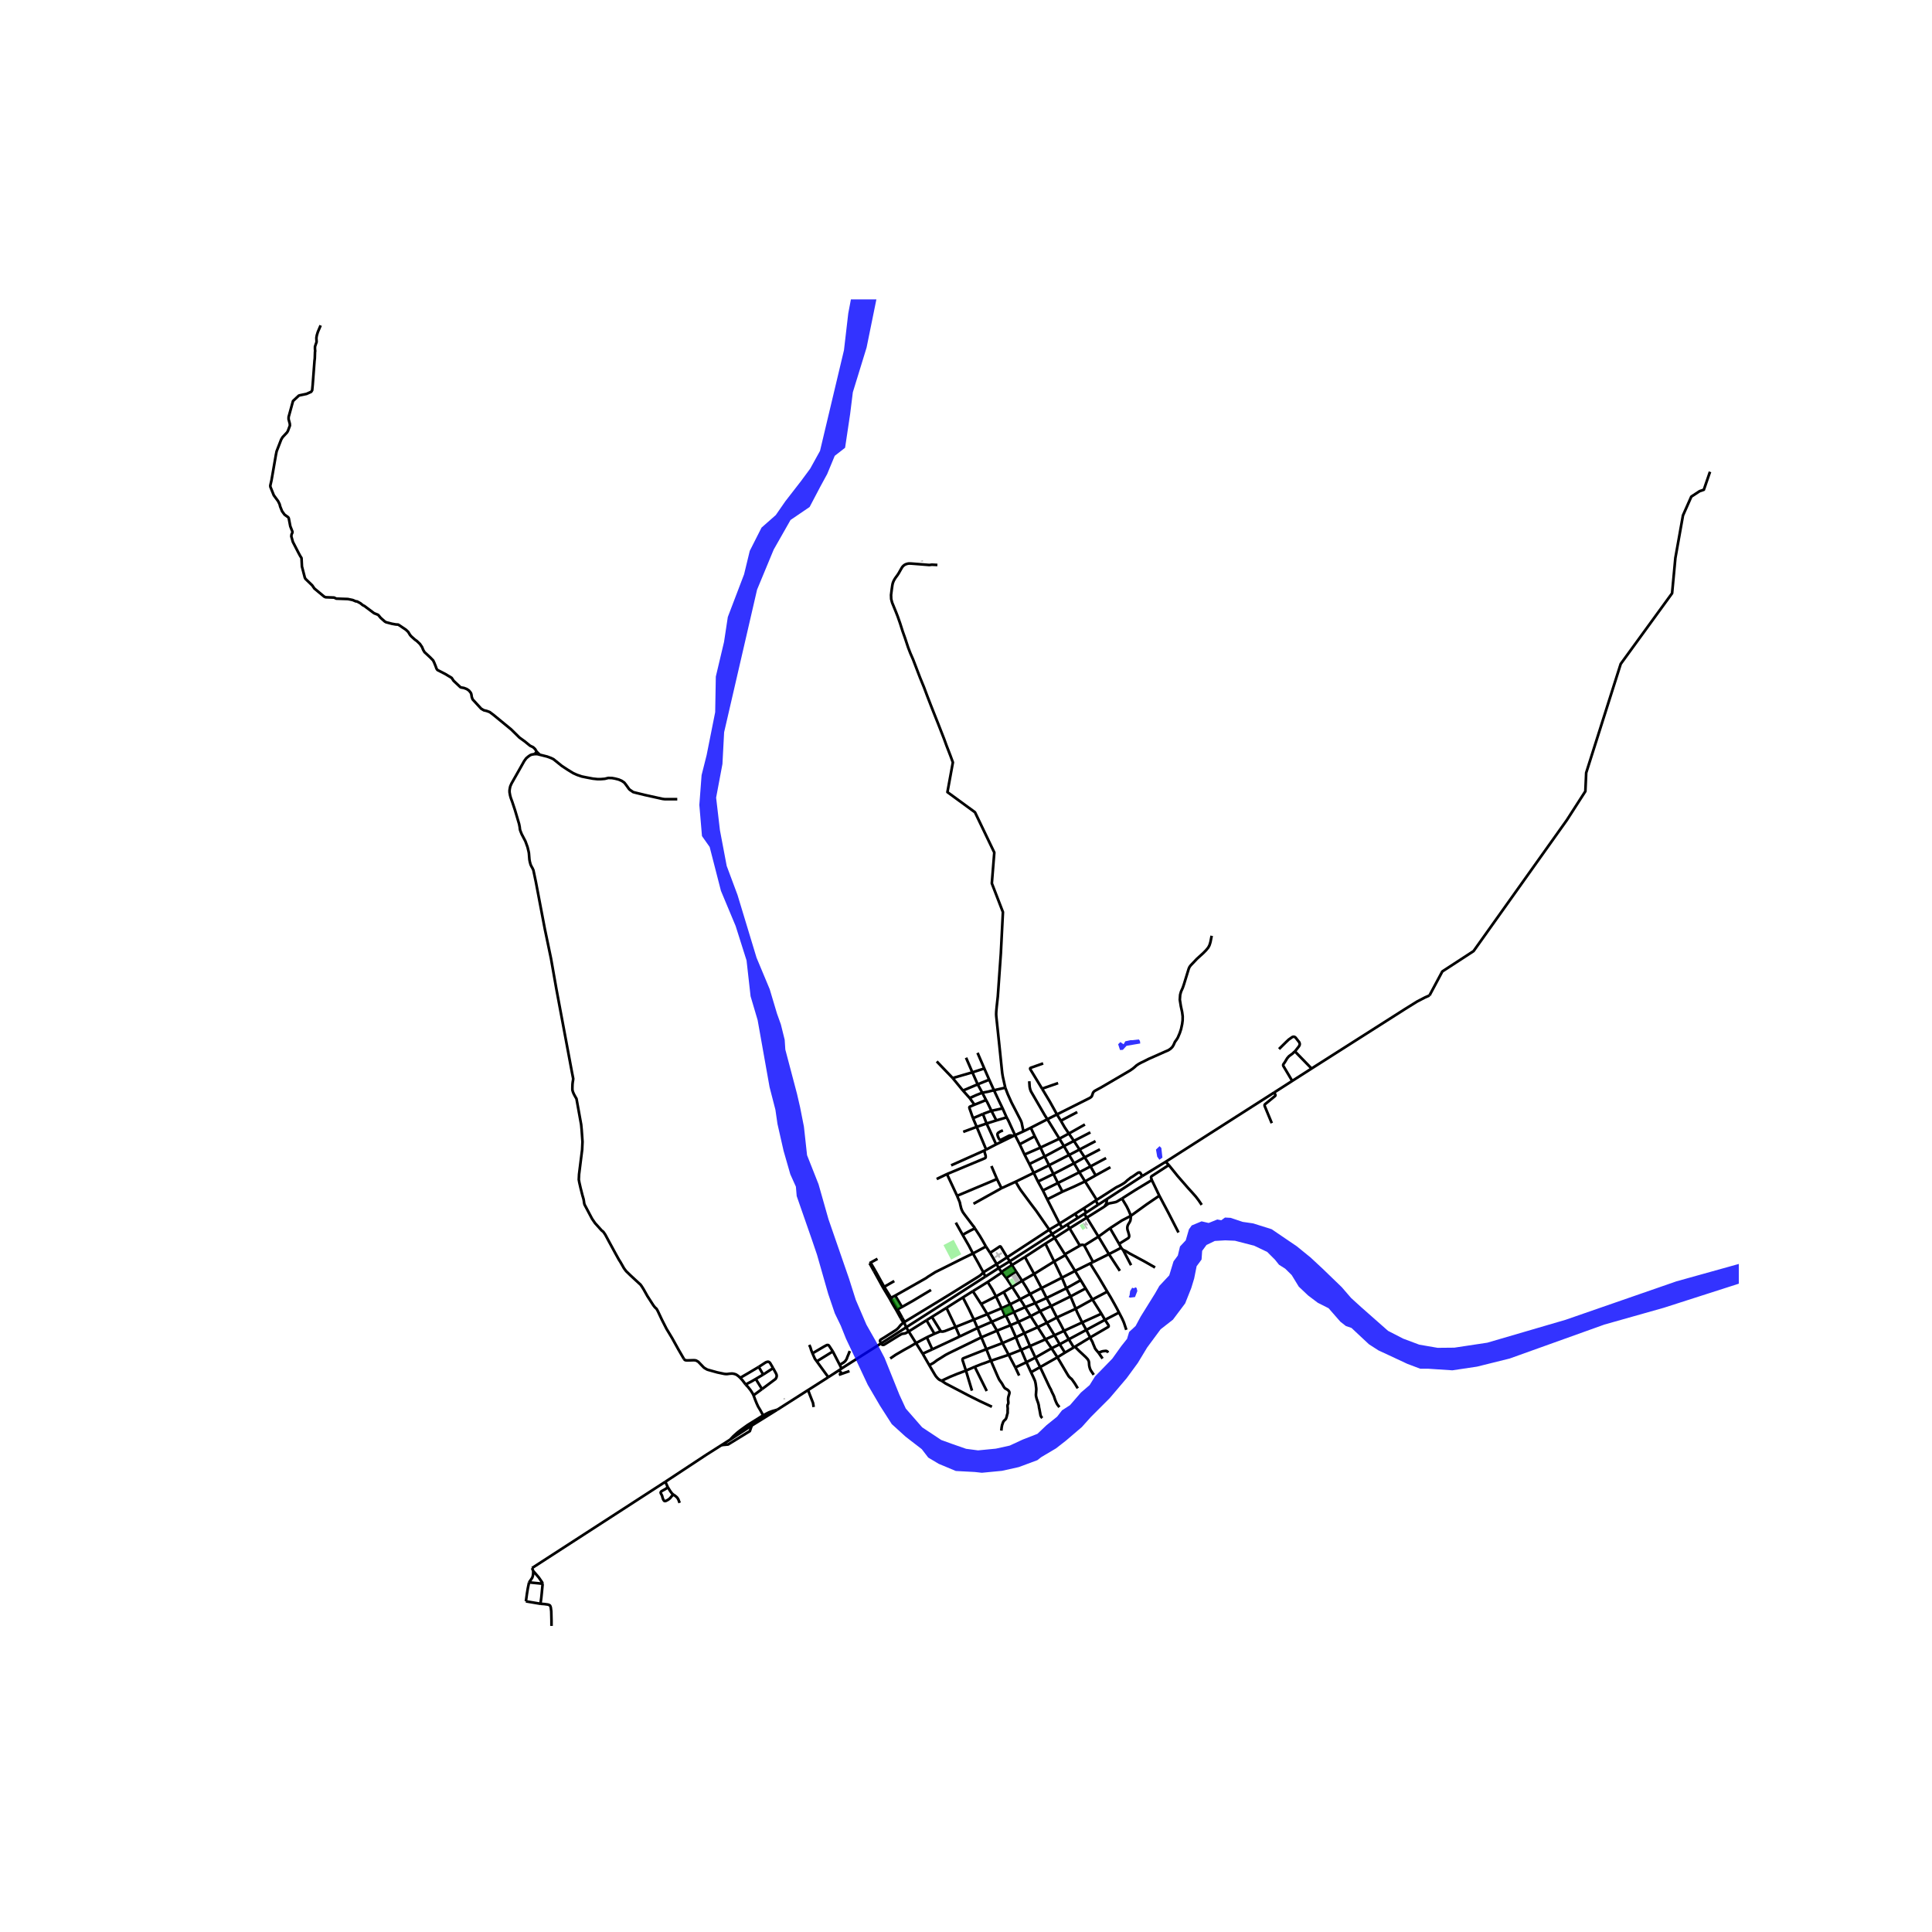 <svg xmlns="http://www.w3.org/2000/svg" width="960" height="960" viewBox="0 0 720 720"><defs><style>*{stroke-linejoin:round;stroke-linecap:butt}</style></defs><g id="figure_1"><path id="patch_1" d="M0 720h720V0H0z" style="fill:#fff"/><g id="axes_1"><path id="patch_2" d="M90 615.632h558V111.568H90z" style="fill:#fff"/><g id="LineCollection_1"><path d="m301.156 518.035 7.525-4.794M301.156 518.035l-11.48 7.32M303.224 524.36l-.23-1.512-1.302-3.33-.536-1.483M336.91 492.764l.808 1.88M366.468 474.153l-.556.593-.517.487-.536.378-12.024 7.46-15.926 9.693M338.646 496.19l-.99.574-.292.129-.407.081-.398.057-.325.034-.268.11-.555.311-.695.407-4.92 3.042-.307.173-.187.09-.162.006-.254-.014-.225-.14-.579-.928-.105-.33.009-.282.148-.216.34-.22.488-.292.59-.354 4.313-2.75.411-.316.359-.34.397-.435.312-.407.282-.33.374-.35.91-.736" clip-path="url(#pee8f1ef728)" style="fill:none;stroke:#000"/><path d="m336.91 492.764-.033-.502-.688-1.242M335.722 491.337l.747 1.225.44.202M366.468 474.153l4.968-3.058M366.468 474.153l.762 1.59M362.59 467.138l2.059 3.674.995 1.857.824 1.484M371.436 471.095l3.887-2.531M371.436 471.095l.737 1.478M371.436 471.095l-2.45-4.192M375.323 468.564l15.71-10.301M375.323 468.564l.994 1.478M368.985 466.903l2.944-1.942.414-.282.177-.136.125-.03.134-.011.108.055.141.172 2.295 3.835M347.282 490.769l5.438-3.378M347.282 490.769l-2.006 1.248M347.282 490.769l3.293 5.325M377.113 471.463l4.845-3.014M377.113 471.463l1.555 2.393M377.113 471.463l-.796-1.42M373.37 474.219l.283-.378.125-.182.18-.134 3.155-2.062M411.617 449.636l-6.596 4.144M412.536 446.851l-.138 1.187-.058.321-.191.387-.532.89M418.127 446.66l-1.867 1.134-.479.187-.636.143-.608.115-.435.09-.388.063-.378.091-.508.24-1.21.913M412.536 446.851l13.145-8.554M412.536 446.851l-3.331 2.153M327.021 469.125l-2.59 1.438M324.06 470.752l1.71 3.084M324.06 470.752l.372-.189M346.32 508.768l-2.466-4.278M350.901 514.572l-.757-.336-.315-.239-.278-.24-.316-.334-.47-.545-.468-.737-1.977-3.373M365.72 498.39l-9.43 4.593-2.517 1.225-1.37.718-1.359.86-1.838 1.14-1.35 1.005-1.536.837" clip-path="url(#pee8f1ef728)" style="fill:none;stroke:#000"/><path d="m359.976 510.792-3.302 1.234-2.547 1.043-3.226 1.503M369.663 524.26l-4.42-2.062-4.146-2.067-8.722-4.564-1.474-.995M384.227 511.394l.9 1.886.584 1.31.134.546.115.55.062.46.043.354.029.268.04.267.036.24.01.23.019.306-.038.56-.067.951-.034.532.053.502.22.914.182.521.13.364.1.282.11.32.09.288.159.626.071.494.048.406.115.474.264 1.42.12.69.052.301.12.273.187.358.349.384M368.076 477.769l5.295-3.55M368.076 477.769l-5.524 3.417M371.178 483.128l-1.446-2.718-1.656-2.641M359.976 510.792l3.275-1.426M359.976 510.792l2.248 7.469" clip-path="url(#pee8f1ef728)" style="fill:none;stroke:#000"/><path d="m367.588 502.802-8.316 3.291-.29.11-.202.149-.076.23.009.296 1.263 3.914M380.56 503.07l1.953 4.592M380.56 503.07l3.294-1.426M380.56 503.07l-4.653 1.827M378.598 498.352l1.053 2.688.909 2.03M403.288 492.84l7.18-3.263M403.288 492.84l-6.769 3.129M403.288 492.84l1.547 2.786M400.895 487.74l.526 1.292 1.867 3.808M410.468 489.577l-3.35-5.291M410.468 489.577l1.322 2.287M400.604 501.883l1.545 1.56 2.48 2.315.736.795.345.622.115.45.048.755.048.546.086.416.124.474.154.43.239.498 1.082 1.598M398.319 499.117l6.516-3.491M398.319 499.117l-3.388 1.857M398.319 499.117l-1.8-3.148M398.319 499.117l1.85 3.033M381.958 468.449l7.64-4.976M381.958 468.449l3.427 6.306M400.895 487.74l-1.924-4.603M400.895 487.74l6.222-3.454M400.895 487.74l-7.027 3.244M389.598 463.473l3.437-2.144M389.598 463.473l3.255 6.641M417.016 489.147l1.035 1.98.46.976.354.824.88 2.66M406.266 470.85l1.091-.535M406.266 470.85l-5.62 2.785M412.646 481.367l-3.087-5.225-3.293-5.291M393.035 461.33l5.572-3.57M393.035 461.33l-.948-1.426M393.035 461.33l3.809 6.104M341.365 500.534l-2.45 1.435-1.934 1.062-3.179 1.847-2.04 1.388M341.365 500.534l2.49 3.956M341.365 500.534l-2.719-4.344M341.365 500.534l4.03-2.144M348.24 497.06l2.335-.966M348.24 497.06l-2.844 1.33M348.24 497.06l-2.964-5.043M356.119 494.524l-3.571 1.369-.426.167-.398.096-.407.096-.488-.01-.254-.148M373.274 487.53l3.18-1.445M373.274 487.53l-5.332 2.22M373.274 487.53l-2.096-4.402M373.274 487.53l1.265 2.909M388.152 480.028l7.602-3.867M388.152 480.028l-4.27 2.21M388.152 480.028l-2.767-5.273M388.152 480.028l1.877 3.693M417.821 465.014l-4.557 2.363M417.821 465.014l-.765-1.464M418.548 465.827l-.23-.23-.497-.583M367.588 502.802l-1.867-4.412M367.588 502.802l1.704 4.315M367.588 502.802l5.993-2.258M358.838 483.51l3.714-2.324M358.838 483.51l-6.118 3.88M362.935 491.788l-1.867-3.923-2.23-4.354M384.227 511.394l-1.714-3.732M384.227 511.394l3.408-1.914M376.606 493.864l-1.733-3.574M376.606 493.864l1.992 4.488M376.606 493.864l2.968-1.244M376.606 493.864l-5.06 2.039M391.694 486.735l7.277-3.598M391.694 486.735l-4.078 1.914M391.694 486.735l-1.665-3.014M391.694 486.735l2.174 4.25M404.59 480.152l-1.847-3.063M404.59 480.152l2.527 4.134M404.59 480.152l-5.62 2.985M378.598 498.352l3.178-1.53M378.598 498.352l-5.017 2.192M393.868 490.984l-3.734 1.971M396.52 495.969l-1.321-2.573-1.331-2.412M412.646 481.367l-5.529 2.919M417.016 489.147l-.612-1.206-.977-1.79-1.55-2.765-1.23-2.02M343.854 504.49l3.59-1.63M364.304 494.898l-1.37-3.11M364.304 494.898l1.417 3.492M364.304 494.898l5.304-2.288M364.304 494.898l-6.644 3.176M374.539 490.439l.334-.15M374.539 490.439l-4.931 2.171M390.029 483.721l7.371-3.617M390.029 483.721l-4.223 1.904M402.743 477.09l-2.097-3.455M402.743 477.09l-5.343 3.014M375.907 504.897l-6.615 2.22M375.907 504.897l-2.326-4.353M375.907 504.897l2.48 4.718M362.552 481.186l3.073 4.775M373.37 474.219l1.618 2.029M373.37 474.219l-1.197-1.645M367.425 464.535l-1.407-2.487-.9-1.512-1.81-2.766" clip-path="url(#pee8f1ef728)" style="fill:none;stroke:#000"/><path d="m358.78 460.249.823-.546 2.059-1.12.98-.483.27-.12.243-.143.154-.067M356.683 445.646l.766 1.837.268.69.134.727.354 1.425.25.651.373.756.727 1.014 2.93 3.875.306.365.321.418.197.366M372.173 472.574l4.144-2.532M372.173 472.574l-4.943 3.17M394.068 505.825l-2.182-3.358M394.068 505.825l2.796-1.731M394.068 505.825l-6.433 3.655M401.651 517.384l-.498-.813-.574-.947-1.044-1.483-.244-.287-.359-.277-.325-.307-.335-.364-.566-.909-3.638-6.172M378.387 509.615l1.426 3.014M378.387 509.615l4.126-1.953M417.016 489.147l-5.226 2.717M365.625 485.96l2.317 3.79M365.625 485.96l5.553-2.832M385.385 474.755l7.468-4.64M385.385 474.755l-4.48 2.546M404.068 464.158l5.29-3.302M404.068 464.158l3.29 6.157M402.446 464.22l.483-.264.24-.052h.275l.203.035.149.048.272.17M432.048 445.608l-2.796-5.828M421.354 453.153l5.926-4.292 4.768-3.253M439.19 459.31l-3.715-7.243-3.427-6.46M376.317 470.042l15.77-10.138M396.864 504.094l-1.933-3.12M396.864 504.094l3.304-1.944M374.069 481.51l2.384 4.575M374.069 481.51l3.14-1.923M374.069 481.51l-2.891 1.618M387.635 509.48l-1.78-3.55M394.8 524.413l-.836-1.09-.34-.69-.389-.923-.272-.8-.125-.406-.072-.21-.287-.603-.507-1.024-.335-.823-.498-.9-3.504-7.464M363.25 509.366l4.488 9.03M369.292 507.117l-1.101.383-.852.325-1.446.498-2.642 1.043M357.66 498.074l-10.216 4.785M357.66 498.074l-1.541-3.55M352.72 487.39l3.399 7.134M345.276 492.017l-6.63 4.173M345.396 498.39l2.048 4.47M429.252 439.78l-3.197 1.933-2.95 1.785-4.978 3.162M421.354 453.153l-.182-.742-.575-1.368-.727-1.474-1.743-2.909M435.578 434.188l-1.147-1.23M429.252 439.78l-.278-.88-.005-.187.063-.177.148-.205 6.398-4.143M447.843 449.01l-1.148-1.685-.728-.961-.41-.517-.49-.555-.67-.756-1.627-1.79-3.925-4.507-3.267-4.05M434.431 432.957l-8.75 5.34M474.893 407.107l-23.487 14.999-16.975 10.851" clip-path="url(#pee8f1ef728)" style="fill:none;stroke:#000"/><path d="m413.676 457.713.87-.565 3.562-2.316 3.246-1.68M417.056 463.55l3.403-2.13.177-.167.086-.216.086-.229v-.268l-.053-.364-.296-1.067-.254-.755-.053-.336-.033-.31.018-.44.111-.489.186-.43.527-.847.268-.545.106-.498.052-.445.015-.479-.048-.382M417.056 463.55l-3.38-5.837M413.676 457.713l-4.318 3.143M417.338 473.611l-4.074-6.234M404.078 452.368l.742-.497M404.078 452.368l-2.432 1.531M404.078 452.368l.943 1.412M407.357 470.315l5.907-2.938M402.446 464.22l-5.602 3.214M402.446 464.22l-3.84-6.46M397.76 456.34l3.886-2.44M397.76 456.34l-1.92 1.195M397.76 456.34l.847 1.42M358.78 460.249l-1.197-2.144-1.378-2.46M362.59 467.138l-1.531-2.928-2.28-3.961M367.425 464.535l1.56 2.368M367.425 464.535l-4.835 2.603M409.205 449.004l-4.385 2.867M409.205 449.004l-.853-1.616M395.84 457.535l-3.753 2.369M395.84 457.535l-.967-1.545M391.034 458.263l3.839-2.273M391.034 458.263l1.053 1.64M378.502 440.388l1.25 2.143.248.4.254.385.268.387.43.584 3.352 4.517 1.857 2.44 4.873 7.019M378.502 440.388l6.74-3.297M378.502 440.388l-5.276 2.426M402.309 428.399l5.968-3.135M402.309 428.399l-3.894 2.033M402.309 428.399l1.914 2.908M402.309 428.399l-2.096-3.216M393.893 415.312l1.45 2.344M393.893 415.312l-3.567 1.8M388.35 405.723l2.866 4.766 2.677 4.823" clip-path="url(#pee8f1ef728)" style="fill:none;stroke:#000"/><path d="m451.559 348.74-.44 2.258-.202.709-.201.603-.44.822-.814.995-1.043 1.063-2.346 2.124-2.346 2.47-.43.583-.288.64-1.761 5.733-.45 1.33-.67 1.502-.316 1.158-.125 1.828.393 2.46.46 2.133.21 1.617-.019 1.493-.182 1.387-.393 1.847-.497 1.507-.728 1.708-.489.785-.564.765-.536 1.197-.46.746-.708.68-.756.507-1.159.497-6.3 2.794-1.55.794-1.092.517-.948.508-.851.574-.633.574-.794.65-1.101.737-10.742 6.282-.99.526-.776.427-.45.248-.379.297-.292.373-.43 1.249-.216.315-.263.206-.378.25-12.181 6.104M408.312 438.034l-1.911-3.35M408.312 438.034l-3.942 2.243M408.312 438.034l5.507-3.048M366.765 428.795l-12.303 5.502M366.765 428.795l.75-.386M352.902 437.55l14.112-5.894.22-.153.095-.192.01-.258-.03-.392-.544-1.866M349.065 439.387l3.837-1.837M362.6 416.7l1.393 3.257M366.305 415.14l-2.863 1.244-.842.316" clip-path="url(#pee8f1ef728)" style="fill:none;stroke:#000"/><path d="m363.154 411.694-1.686.723-.153.115-.065.144.012.158.103.373 1.235 3.493M367.515 428.409l-3.522-8.452M367.515 428.409l3.705-1.933M384.144 420.278l1.482 3.171M384.144 420.278l6.182-3.166M384.144 420.278l-2.729 1.337M395.945 444.105l-1.694-3.234M395.945 444.105l-5.667 2.861M404.37 440.277l-4.25 2-4.175 1.828M390.278 446.966l4.595 9.024M390.278 446.966l-1.628-3.32M388.65 443.646l-1.829-3.31M388.65 443.646l5.6-2.775M406.4 434.684l-2.177-3.377M406.4 434.684l5.81-3.104M406.4 434.684l-4.166 2.187M386.821 440.335l-1.579-3.244M386.821 440.335l5.764-2.832M404.223 431.307l5.7-2.981M404.223 431.307l-3.941 2.215M383.617 433.797l1.625 3.294M383.617 433.797l-1.808-3.53M383.617 433.797l5.704-2.818M400.213 425.183l-1.876-2.738M400.213 425.183l6.139-3.173M400.213 425.183l-3.71 1.935M381.809 430.267l-1.797-3.83M381.809 430.267l5.949-2.601M394.806 424.356l1.697 2.762M394.806 424.356l-4.48-7.244M394.806 424.356l3.531-1.91M394.806 424.356l-7.048 3.31M398.337 422.445l5.985-3.382M395.343 417.656l1.406 2.431 1.588 2.358M380.012 426.438l-1.738-3.399M380.012 426.438l5.614-2.989M385.626 423.45l2.132 4.216M308.68 513.241l-4.289-5.904M308.68 513.241l3.973-2.564M302.784 504.351l-.527-1.348-.105-.412-.173-.526-.392-.871M313.621 510.007l-.67-1.349M313.621 510.007l-.968.67M337.718 494.644l-5.476 3.536-9.2 5.841-6.865 4.36-.996.631-1.56.995M304.391 507.337l5.975-3.693M302.784 504.351l.9 2.03.707.956M310.366 503.644l2.584 5.014M302.784 504.351l4.346-2.554 1-.527.182-.023h.273l.168.052.215.22 1.398 2.125M312.95 508.658l1.504-.938.497-.435.25-.326.378-.622.163-.517.363-.846.584-1.488M383.576 402.95l.144 2.095.19.89.307.813 5.139 8.857.97 1.507M378.274 423.039l3.141-1.424M378.274 423.039l-.615.3M375.131 416.416l.697 1.285 2.446 5.338M396.503 427.118l1.912 3.314M396.503 427.118l-7.182 3.861M387.758 427.666l1.563 3.313M398.415 430.432l1.867 3.09M398.415 430.432l-7.456 3.823M389.32 430.98l1.639 3.275M400.282 433.522l1.952 3.349M400.282 433.522l-7.697 3.98M390.959 434.255l-5.717 2.836M390.959 434.255l1.626 3.248M402.234 436.87l2.136 3.407M402.234 436.87l-7.983 4M392.585 437.503l1.666 3.368M404.37 440.277l4.34 6.881M408.352 447.388l.359-.23M408.352 447.388l-4.441 2.9M405.02 453.78l-6.413 3.98M405.02 453.78l4.338 7.076M394.873 455.99l5.802-3.635M409.358 460.856l3.906 6.521M333.625 482.832l10.928-6.192.651-.383.623-.459 2.74-1.718 10.42-5.195 3.603-1.747M397.037 467.741l-.193-.307M397.037 467.741l3.61 5.894M397.037 467.741l-4.184 2.373M392.853 470.114l2.9 6.047M400.646 473.635l-4.892 2.526M395.754 476.161l1.646 3.943M380.905 477.3l-2.237-3.444M380.905 477.3l-3.696 2.287M383.882 482.238l-1.465-2.53-1.512-2.407M377.21 479.587l2.957 4.613M377.21 479.587l-2.222-3.34M397.4 480.104l1.57 3.033M383.882 482.238l-3.715 1.962M383.882 482.238l1.924 3.387M380.167 484.2l-3.714 1.885M382.04 487.151l-.934-1.55-.939-1.401M385.806 485.625l-3.767 1.526M385.806 485.625l1.81 3.024M376.453 486.085l1.417 2.918M382.04 487.151l-4.17 1.852M382.04 487.151l2.062 3.336M387.616 488.65l-3.514 1.837M387.616 488.65l2.518 4.305M377.87 489.003l-2.997 1.287M377.87 489.003l1.704 3.617M367.942 489.75l-5.007 2.038M367.942 489.75l1.666 2.86M384.102 490.487l-4.528 2.133M384.102 490.487l2.633 4.124M362.935 491.788l-6.816 2.736M411.79 491.864l-6.955 3.762M406.282 498.43l3.823-2.221 2.656-1.55.308-.197.083-.161.019-.182-.08-.275-1.301-1.98M379.574 492.62l2.202 4.201M369.608 492.61l1.939 3.293M390.134 492.955l2.843 4.67M390.134 492.955l-3.4 1.656M337.718 494.644l.928 1.546M367.23 475.744l-11.647 7.47-17.865 11.43M386.735 494.61l2.882 4.517M386.735 494.61l-4.959 2.211M396.52 495.969l-3.543 1.656M371.547 495.903l-5.826 2.487M371.547 495.903l2.034 4.64M381.776 496.821l2.078 4.823M392.977 497.625l-3.36 1.502M392.977 497.625l1.954 3.349M389.617 499.127l-5.763 2.517M389.617 499.127l2.27 3.34M394.93 500.974l-3.044 1.493M383.854 501.644l2 4.286M391.886 502.467l-6.031 3.463M385.855 505.93l-3.342 1.732M373.17 533.145l.104-1.1.173-.962.297-.838.163-.41.239-.336.383-.364.297-.301.143-.301.191-.593.163-.733.175-.521.026-.237-.009-.883.038-.613-.053-.554-.033-.426.043-.397.196-.378.068-.287.004-.316-.052-.55-.044-.392.024-.512.087-.565.225-.758.083-.27.074-.307.017-.23-.034-.248-.121-.252-.32-.387-.427-.311-.332-.194-.36-.193-.155-.118-.364-.517-.354-.612-.288-.536-.459-.65-.364-.508-.316-.497-.603-1.31-2.403-5.56M334.477 487.94l1.67-.87M334.477 487.94l-.46.292M334.477 487.94l-1.184-1.98M334.477 487.94l1.712 3.08M336.148 487.07l3.992-2.249 6.833-4.099M332.056 483.65l1.57-.818M332.056 483.65l-.504.301M332.056 483.65l-2.547-4.082M332.056 483.65l1.237 2.31M336.148 487.07l-2.523-4.238M329.509 479.568l3.763-2.166M329.509 479.568l-.427.273M329.509 479.568l-3.314-5.989M409.424 504.16l1.475 2.134M406.282 498.43l.233.472.071.22.096.24.215.334.144.25.125.272.205.57.484 1.124.153.42.24.402.253.34.235.278.688.808M412.951 504.092l-.218-.386-.173-.115-.22-.124-.316-.02-.493.048-.383.043-.402.077-.646.23-.124.069-.182.06-.206-.029-.164.215M371.22 426.476l6.439-3.137M367.67 418.707l1.433 3.073 2.117 4.696M366.305 415.14l1.365 3.567M366.305 415.14l3.169-1.177M373.638 413.054l1.493 3.362M370.422 406.307l1.946 4.134 1.27 2.613M369.474 413.963l1.972-.411 2.192-.498M363.993 419.957l3.677-1.25M363.993 419.957l-5.03 1.86M367.67 418.707l3.642-1.16M375.131 416.416l-3.82 1.13M364.297 392.355l2.518 5.842M368.648 402.373l1.774 3.934M368.648 402.373l-1.833-4.176M368.648 402.373l-4.297 1.726M358.87 406.422l2.516 2.798M358.87 406.422l5.48-2.323M358.87 406.422l-3.834-4.66M363.154 411.694l-1.768-2.474M367.492 410.002l-.651.21-2.097.861-1.12.44-.47.181M367.492 410.002l-1.423-2.777M369.474 413.963l-1.45-3.005-.532-.956M369.474 413.963l1.838 3.584M374.638 405.36l.956 2.478 1.405 3.12 1.388 2.67 1.925 3.741.292.647.167.516.134.713.51 2.37M404.82 451.87l-.91-1.583M403.91 450.287l-3.235 2.068M400.675 452.355l.971 1.544M280.821 519.987l3.15-2.315M277.882 515.969l.795.813 1.063 1.34.727 1.148.354.717M284.392 527.47l-.699-1.296-.363-.665-.795-1.32-.546-1.187-.564-1.397-.604-1.618M288.116 509.864l-3.695 2.392M282.76 509.409l2.604-1.694.369-.138.306-.082.244-.014.22.057.23.14.283.31 1.1 1.876" clip-path="url(#pee8f1ef728)" style="fill:none;stroke:#000"/><path d="m283.971 517.672 5.046-3.76.277-.47.115-.334.048-.269-.038-.44-.197-.516-1.106-2.02M281.645 513.901l2.776-1.645M281.645 513.901l2.326 3.771M277.882 515.969l2.097-1.101 1.666-.967M263.235 542.14l5.67-3.6M263.235 542.14l-15.28 10.075M272.052 536.542l8.092-5.265M272.052 536.542l-3.148 1.998M284.392 527.47l-5.667 3.522-1.436 1.024-1.455 1.052-1.083.862-1.445 1.291-1.254 1.32M289.677 525.355l-1.513.432-.727.229-.9.344-2.145 1.11M289.677 525.355l-9.533 5.922M349.091 395.562l5.945 6.2M355.036 401.762l7.339-2.126M362.375 399.636l4.44-1.439M362.375 399.636l-2.36-5.452M362.375 399.636l1.976 4.463M364.35 404.1l1.719 3.125M370.422 406.307l-.757.163-1.512.383-2.084.372M361.386 409.22l2.238-1.027 2.445-.968M370.422 406.307l4.216-.947M394.327 403.638l-5.977 2.085M388.755 396.298l-4.624 1.636-.172.097-.067.162.047.259 4.41 7.27M374.638 405.36l-.923-4.124-.206-1.258-.13-1.163-.951-9.224-1.145-10.832-.043-.804.038-1.025.149-1.645.431-3.943 1.124-15.985.78-15.45-4.135-10.716.919-11.484-7.2-15.004-10.263-7.502 2.03-11.081-.938-2.555-1.484-3.837-.852-2.344-2.288-5.857-1.408-3.53-1.263-3.207-1.33-3.444-1.227-3.273-1.464-3.57-1.427-3.732-1.168-3.042-1.005-2.297-.833-2.172-1.14-3.454-.899-2.537-.948-2.985-.89-2.546-.67-1.712-1.407-3.445-.345-1.33-.058-1.522.278-2.23.21-1.435.106-.526.086-.297.12-.315.157-.398.211-.406.321-.546.316-.454.34-.455.354-.497.397-.622.47-.838.593-1.038.24-.383.205-.225.226-.23.244-.2.229-.154.244-.138.273-.1.268-.087.302-.08.411-.068.455-.005.651.034 4.34.34 2.008.162.248.002.197-.011.27-.037.19-.023.248-.032 2.063.106M401.47 414.441l-6.127 3.215M369.474 434.546l2.068 4.842M373.226 442.814l-1.684-3.426M373.226 442.814l-10.435 5.799M371.542 439.388l-14.859 6.258M356.683 445.646l-3.781-8.096M418.548 465.827l.499.206.476.222 1.587.955 5.193 2.78 4.156 2.363M275.853 513.476l.794.856.622.814.613.823M254.838 506.38l.259.316.2.163.346.096.555.018.593-.009 1.704-.048.536.029.47.115.306.191.422.23.354.373 1.608 1.67.402.33.474.263.407.24.368.134 3.48.97 2.528.526.35.053.349.02.421.005.474-.058.354-.057 1-.067.48.052.435.105.325.096.36.158.574.392.356.29.525.5" clip-path="url(#pee8f1ef728)" style="fill:none;stroke:#000"/><path d="m282.76 509.409-3.605 2.148-3.302 1.919M284.421 512.256l-1.66-2.847M312.653 510.677l1.181 1.251M313.834 511.928l-1.228.433M313.834 511.928l2.736-.964M198.286 584.358l49.669-32.143M198.286 584.358l.44 1.128M202.231 590.204l-.22-.555-1.225-1.78-1.035-1.215-1.024-1.168M197.166 589.707l.642-.919.555-.832.23-.737.105-.756.029-.977M195.99 596.768l5.43.911M197.166 589.707l-.469 2.258-.315 1.942-.393 2.861M201.42 597.68l1.385.103 1.417.191.517.191.24.182.143.287.144.45.172 1.407.086 3.388.007 2.059M202.231 590.204l-.278 2.967-.21 2.114-.323 2.394M197.166 589.707l5.065.497M326.195 473.58l-.425.256M326.195 473.58l-1.763-3.017M333.293 485.96l-.458.302M335.722 491.337l.467-.317M335.722 491.337l-1.705-3.105M332.835 486.262l1.182 1.97M332.835 486.262l-1.283-2.31M325.77 473.836l1.685 3.048 1.627 2.957M331.552 483.951l-2.47-4.11M247.955 552.215l.88 1.962M199.254 281.02l-1.207.21-.574.287-.632.45-.756.65-.738 1.015-1.282 2.287-3.428 6.048-.479 1.09-.153.737-.114.718v.709l.21 1.205.268.957.536 1.455 1.024 3.09 1.523 5.14.23 1.186.048.535.095.527.153.43.431 1.091 1.398 2.68.795 2.19.402 1.666.105.545.191 2.393.154.841.287 1.063.325.68.364.63.345.747.92 4.364 3.33 17.492 2.317 11.1 1.953 11.081 5.84 31.215.479 2.449-.057.612-.115.651-.096.842-.038 1.264v.841l.249.843.344.784.46.842.478.823 1.743 9.626.191 2.03.307 4.362-.135 2.967-1.148 9.167-.096 1.972.191 1.071.46 2.01.69 2.737.42 1.434.134.728.097.747.133.554 2.825 5.34 1.1 1.598 2.442 2.717.517.412.287.325.584.87 1.408 2.623 2.403 4.421.918 1.655.345.622.536.833 1.34 2.354.431.583.393.508 1.637 1.588 1.321 1.225 2.403 2.21.488.689.68 1.09 1.37 2.45 2.23 3.455.526.69.422.41.2.163.173.268.345.632 1.503 3.195 1.723 3.389 2.078 3.444 2.374 4.277 2.01 3.464M251 557.067l.397.22.302.23.554.468.297.393.25.43.181.47.307.803M248.836 554.177l-.403.426-.248.191-.393.225-.852.479-.264.143-.281.206-.14.196-.048.21.044.211.134.282.33.623.086.296.101.407.13.392.114.287.134.254.125.167.124.153.177.077.225-.005.21-.052.656-.326.46-.308.244-.197.249-.224.242-.292.184-.24.239-.267.213-.209.172-.126.2-.089" clip-path="url(#pee8f1ef728)" style="fill:none;stroke:#000"/><path d="m248.836 554.177.43.699.623.976.545.708.566.507M418.548 465.827l2.969 5.674M408.71 447.158l7.149-4.583.555-.307.565-.249 1.005-.545.89-.545.498-.364.354-.335.24-.22.19-.184.418-.309.373-.29.421-.349.766-.442 1.807-1.263.206-.13.25-.076.193-.033.179.023.16.087.752 1.253M400.168 502.15l.436-.267M406.282 498.43l-1.447-2.804M406.282 498.43l-5.678 3.453M201.162 281.265l2.763.693 1.475.554.852.412 2.106 1.693 1.034.833 2.25 1.474 1.991 1.215 1.426.641 1.781.603 1.695.344 2.45.46 1.628.172h1.312l1.445-.115 1.322-.325 1.398.038 1.148.21 1.34.346 1.11.478.959.65.574.728.555.765.613.862.364.363.497.325.71.498.822.22 3.562.87 6.567 1.456.786.095h4.7M199.254 281.02l.746-.89M201.162 281.265l-.942-.235-.966-.01M200 280.13l-.574-.966-.737-.692-1.159-.562-1.944-1.59-2.019-1.463-3.112-3.062-6.567-5.388-1.398-1.052-1.159-.421-1.014-.24-1.005-.592-3.18-3.465-.305-.832-.182-1.13-.192-.478-.67-.842-.842-.574-1.025-.392-1.11-.201-.249-.115-2.518-2.373-.718-1.082-2.432-1.464-2.872-1.473-.345-.508-.287-.813-.555-1.378-.412-.861-1.09-1.12-2.107-1.952-.508-.852-.43-1.062-.786-1.158-1.168-1.11-.68-.478-1.36-1.215-.458-.517-.709-1.167-.832-.795-2.423-1.636-.484-.292-.895-.053-1.435-.258-2.183-.574-.46-.258-1.57-1.397-.757-.92-.267-.22-1.393-.55-3.605-2.693-.632-.325-.88-.709-1.245-.67-.46-.038-1.129-.478-1.838-.383-4.294-.148-.838-.396-3.13-.116-.517-.21-3.677-3.034-.833-1.196-2.49-2.402-.258-.479-1.072-4.143-.162-3.158-.489-.765-.64-1.187-2.088-4.057-.584-2.077.096-.727.316-.66.01-.336-.795-2.028-.575-2.976-.2-.373-1.36-.976-.92-1.254-.708-1.75-.23-.9-.565-1.14-1.598-2.171-1.26-3.144-.042-.473.45-1.991 1.636-9.445.269-1.33 1.704-4.402.517-.86 1.675-1.8.306-.526.747-1.991-.038-.708-.45-1.703.019-.833 1.628-5.923 2.154-2.01.47-.143 2.402-.497 1.743-.776.373-.593.2-2.076.67-8.91.106-.88.079-2.483.065-.187-.076-.861.009-.861.306-.938.287-.804-.076-1.512.162-.956.384-1.254 1.043-2.45M201.162 281.265 200 280.13M488.786 398.212l-7.212 4.617M488.786 398.212l-6.199-6.383M532.72 370.991l-1.585.686-3.045 1.58-4.46 2.774-34.844 22.181M374.988 476.248l3.68-2.392M474.893 407.107l.384.866.034.148-.01.139-.057.115-.096.105-3.743 3.062-.134.24.01.22.057.248 2.614 6.316M474.893 407.107l6.681-4.278M482.587 391.83l1.494-1.885.258-.517.039-.393-.058-.277-.144-.364-1.345-1.703-.273-.215-.243-.1-.255-.015-.249.034-.253.114-1.317.929-1.024.976-2.566 2.535M482.587 391.83l-.201.167-.22.168-.173.191-.306.287-1.33.985-.67.776-.863 1.445-.56.8-.052.185-.014.22.09.235 3.286 5.54M637.27 175.816l-2.299 6.699-1.57.536-3.101 2.028-3.103 7.005-2.833 15.846-1.226 13.168-19.147 26.334-12.867 40.573-.307 6.89-6.893 10.717-34.77 48.84-11.643 7.58-4.79 8.959M268.904 538.54l2.44-.228 8.099-4.976.701-2.06M373.756 421.26l-1.04.44-.775.51-.224.39.007.293.14.517.223.586.336.593.195.181.44-.013 3.114-1.57.447-.029.272.015.21.042.558.124" clip-path="url(#pee8f1ef728)" style="fill:none;stroke:#000"/></g><g id="PatchCollection_1"><path d="m1178.762-159.492-13.816-.028-8.272-.803-7.02-3.646-4.234-4.036-6.629-5.791-3.15.148-5.056 3.631-7.32 8.274-5.474 11.963.262 6.629.3 21.027 3.313 17.785-.304 17.785-1.358 7.989-1.96 5.02-6.22 9.946-4.202 4.711-6.371 7.547-2.888 2.19-11.796 14.028-9.707 15.674-7.254 7.325-8.247 4.72-11.052 4.005L1035.735.54l-12.498 5.155-8.861 4.613-15.164 7.263-6.98.978-10.514-.808-12.637-3.278-12.344-4.245-12.736-5.337-11.031-3.88-10.368-7.821-15.221-14.279-11.407-9.047-8.712-5.157-11.023-7.05-11.996-6.617-11.617-4.296-7.807-2.323-6.955-2.65-10.28-1.361-9.043.462-10.162 2.354-10.545 6.424-13.569 12.093-10.26 10.678-16.588 14.67-12.352 4.133-10.97 2.195-8.599 3.086-7.075 5.606-5.686 6.117-3.425 4.112-9.709 5.005-4.424 2.085-5.048 4.254-15.416.949-19.06-5.076-9.23-3.9-11.835-4.765-8.77-.194-14.297.549-9.95-1.41-11.68-.957-9.223-1.462-14.488-.627-25.845-3.885-10.63-4.282-12.977-6.06-9.025-4.282-12.472-6.837-8.216-1.332-7.362-.135-10.354 1.95-13.394 2.718-14.083 2.827-12.37 2.511-6.185 2.362-8.656 1.907-52.224 25.692-5.362 7.997-4.222 7.935-3.053 8.234-1.614 7.062-3.056 3.81-1.473 6.887-3.19 4.965-1.735 6.095-1.537 3.797-2.855 1.804-1.099 3.34-4.144 17.708-6.097 29.957-5.127 16.67-1.011 8.144-1.874 12.532-3.859 3.006-2.812 6.78-2.53 4.642-4.018 7.644-7.115 4.845-6.276 11.042-6.192 14.917-12.279 53.151-.626 11.831-2.356 12.544 1.417 12.107 2.523 13.323 4.03 10.808 7.104 23.427 4.892 11.702 2.713 9.083 1.454 4.059 1.417 5.703.24 3.66 4.352 16.492 1.152 4.995 1.426 7.23 1.169 10.64 4.282 10.837 3.703 13.041 7.648 22.097 2.528 7.96 3.961 9.22 3.813 6.703 2.948 5.665 5.525 13.735 2.38 5.162 6.116 7.006 7.124 4.72 3.9 1.414 5.338 1.863 4.465.587 6.631-.645 5.153-1.135 4.836-2.24 5.501-2.146 3.383-3.211 3.983-3.216 1.8-2.335 2.962-1.91 4.084-4.712 3.235-2.777 2.024-3.24 6.423-6.6 3.37-4.705 2.143-2.696.766-2.564 2.412-2.22 1.886-3.503 5.39-8.67 1.57-2.755 3.7-3.953 1.585-5.195 1.609-2.182.804-3.368 2.144-2.296 1.19-4.11 1.032-1.44 3.676-1.532 2.642.613 3.217-1.302 1.494.278 1.378-1.005 2.106.115 4.481 1.502 3.906.565 6.893 2.168 9.377 6.37 5.136 4.17 4.52 4.21 7.098 6.851 3.47 4.02 3.83 3.482 9.942 8.77 5.644 2.905 6 2.25 6.834 1.177 6.237-.06 12.288-1.855 29.16-8.53 41.282-14.322 24.135-6.73 18.954-2.777 27.835-1.447 22.147-3.81 26.955-.362 23.32 6.893 14.627 4.613 3.512 2.42-3.519 6.782-37.483-13.507-23.193-1.011-30.595 4.081-24.355 2.079-17.176 3.037-29.84 9.583-22.144 6.259-35.286 12.653-12.177 3.024-9.198 1.374-9.039-.6h-2.924l-4.863-1.837-6.882-3.22-3.803-1.756-3.561-2.296-6.51-6.086-2.106-.727-2.037-1.596-4.397-5.026-4.021-2.029-3.6-2.718-3.484-3.291-2.643-4.325-2.412-2.373-2.305-1.463-1.525-1.905-2.872-2.872-4.842-2.312-7.183-1.86-3.628-.151-3.877.228-3.103 1.493-1.614 2.2-.223 3.235-1.838 2.488-.92 4.594-1.076 3.538-2.28 5.723-4.543 6.053-4.606 3.599-5.019 6.79-3.468 5.74-4.164 5.693-6.322 7.437-6.997 7.003-3.4 3.782-5.928 5.063-3.703 2.886-5.438 3.216-1.503 1.17-6.922 2.571-6.282 1.396-7.466.72-2.641-.291-7.052-.372-6.39-2.668-3.907-2.335-2.397-3.123-6.065-4.685-5.125-4.663-4.373-6.82-4.585-7.834-3.436-7.324-4.683-9.885-1.924-4.812-2.222-4.593-2.46-7.248-4.164-14.57-1.991-5.856-5.592-16.038-.3-3.506-2.074-4.608-2.505-8.718-2.284-10.048-.764-5.271-2.187-8.49-4.44-24.93-2.631-8.895-1.5-13.337-4.06-12.825-5.483-13.116-4.205-16.358-2.863-4.057-.986-11.596.842-11.12 1.883-7.488 3.182-15.969.236-13.261 3.062-12.922 1.41-9.294 6.061-15.898 2.117-8.741 4.392-8.67 5.31-4.678 3.556-5.132 5.798-7.477 3.465-4.683 3.658-6.619 8.93-37.538 1.594-13.691 2.119-11.174 1.577-6.885 1.947-7.027 3.715-12.916 2.81-6.107 2.875-6.753 3.117-7.597 2.532-4.4 2.314-4.964 5.195-16.73 3.908-8.933 5.531-7.362 3.014-2.529 10.718-4.296 12.246-7.511 11.77-7.175 13.467-6.193 9.762-3.691 5.342-.005 5.066.032 4.168-2.333 8.444-2.89 9.007-2.762 10.087-2.098 15.822-2.943 10.252-.461 6.718 3.423 6.272 2.261 28.284 12.107 25.917 7.247 29.48 4.74 21.293 1.927 27.808 1.94 6.182.653 13.492 3.25 7.512 3.642 12.428 3.852 10.115 2.058 8.12-1.907 8-4.95 8.85-7.47 6.031-6.04 4.727-3.828 10.345-5.108 7.383-1.923 9.376-3.347 11.724-5.509 10.494-8.866 10.373-10.652 4.528-5.291 8.007-5.78 5.157-3.915 9.952-6.77 9.445-4.091 19.373-.808 22.404 6.587 18.114 7.219 14.04 6.69 11.553 6.208 11.634 7.893 13.378 15.124 13.391 11.99 7.96 2.72 19.88 5.121 10.383 6.299 9.782 2.788 8.725-.045 6.183-1.52 6.014-2.02 14.515-6.477 16.284-6.327 13.043-4.51 9.005-4.35 5.559-2.34 4.217-2.694 7.74-9.314 5.25-8.612 5.04-6.905 9.939-11.939 3.246-3.689 9.11-12.984 2.113-4.508 2.968-9.532.136-13.763-.906-14.876-1.486-11.43-.478-16.852.57-7.545 3.397-9.65 7.784-12.085 5.996-7.495 4.503-3.14 6.613 1.122 3.614 2.776 3.697 2.749 5.631 6.04 4.79 3.514 7.144 1.603 8.183-.134 8.963-1.077-.587 3.537z" clip-path="url(#pee8f1ef728)" style="fill:#00f;fill-opacity:.8"/><path d="m421.13 483.595 1.847-.22.88-2.242-.264-1.144-.572-.263-.308.395-.792-.22-.748 1.232-.22 1.67-.307.528zM432.134 427.145l-1.334 1.267.467 2.665.8 1.133 1.134-.8-.4-3.598zM416.7 389.165l.697 2.147 1.045-.058 1.393-1.508 5.108-.87-.116-.929-.406-.58-2.555.29h-.638l-1.857.406-.638 1.102-1.22-.811z" clip-path="url(#pee8f1ef728)" style="fill:#00f;fill-opacity:.8"/></g><g id="PatchCollection_2"><path d="m333.627 483.46 2.106 3.483-1.34.842-2.106-3.483zM373.52 487.74l1.14 2.492 2.874-1.315-1.142-2.492zM373.743 474.091l1.208 1.836 3.365-2.068-.986-1.76-.484-.134z" clip-path="url(#pee8f1ef728)" style="fill:green;fill-opacity:.8"/></g><g id="PatchCollection_3"><path d="m377.243 476.304-1.275.82 1.263 1.964 1.276-.82zM402.33 456.642l1.136 1.76 1.094-.707-1.135-1.758zM351.61 464.017l2.84 5.402 3.78-1.985-2.838-5.402z" clip-path="url(#pee8f1ef728)" style="fill:#90ee90;fill-opacity:.8"/></g><g id="PatchCollection_4"><path d="m149.504 616.992.577.833.608-.422-.577-.833zM371.415 467.462l-.09.35-.824.533.396.61.887-.573.259.04.268.407.533-.351-.254-.385.053-.266.935-.615-.4-.607-.874.575-.35-.067-.292-.449-.107-.073-.111-.004-.104.01-.16.103-.055.096-.022.103.003.092zM376.858 475.511l1.598-.942 1.67 2.697-1.556.998zM403.502 455.843l1.395 2.203.457-.289-.77-1.215.182-.115.248.39.527-.333-.887-1.4-.424.268.287.453-.377.239-.274-.431zM343.12 208.974l-.005.3.859.016.008-.512-.514-.008-.003.21zM292.434 520.936l.23.441-.551.27-.245-.44.083-.05z" clip-path="url(#pee8f1ef728)" style="fill:#a9a9a9;fill-opacity:.8"/></g></g></g><defs><clipPath id="pee8f1ef728"><path d="M90 111.568h558v504.063H90z"/></clipPath></defs></svg>